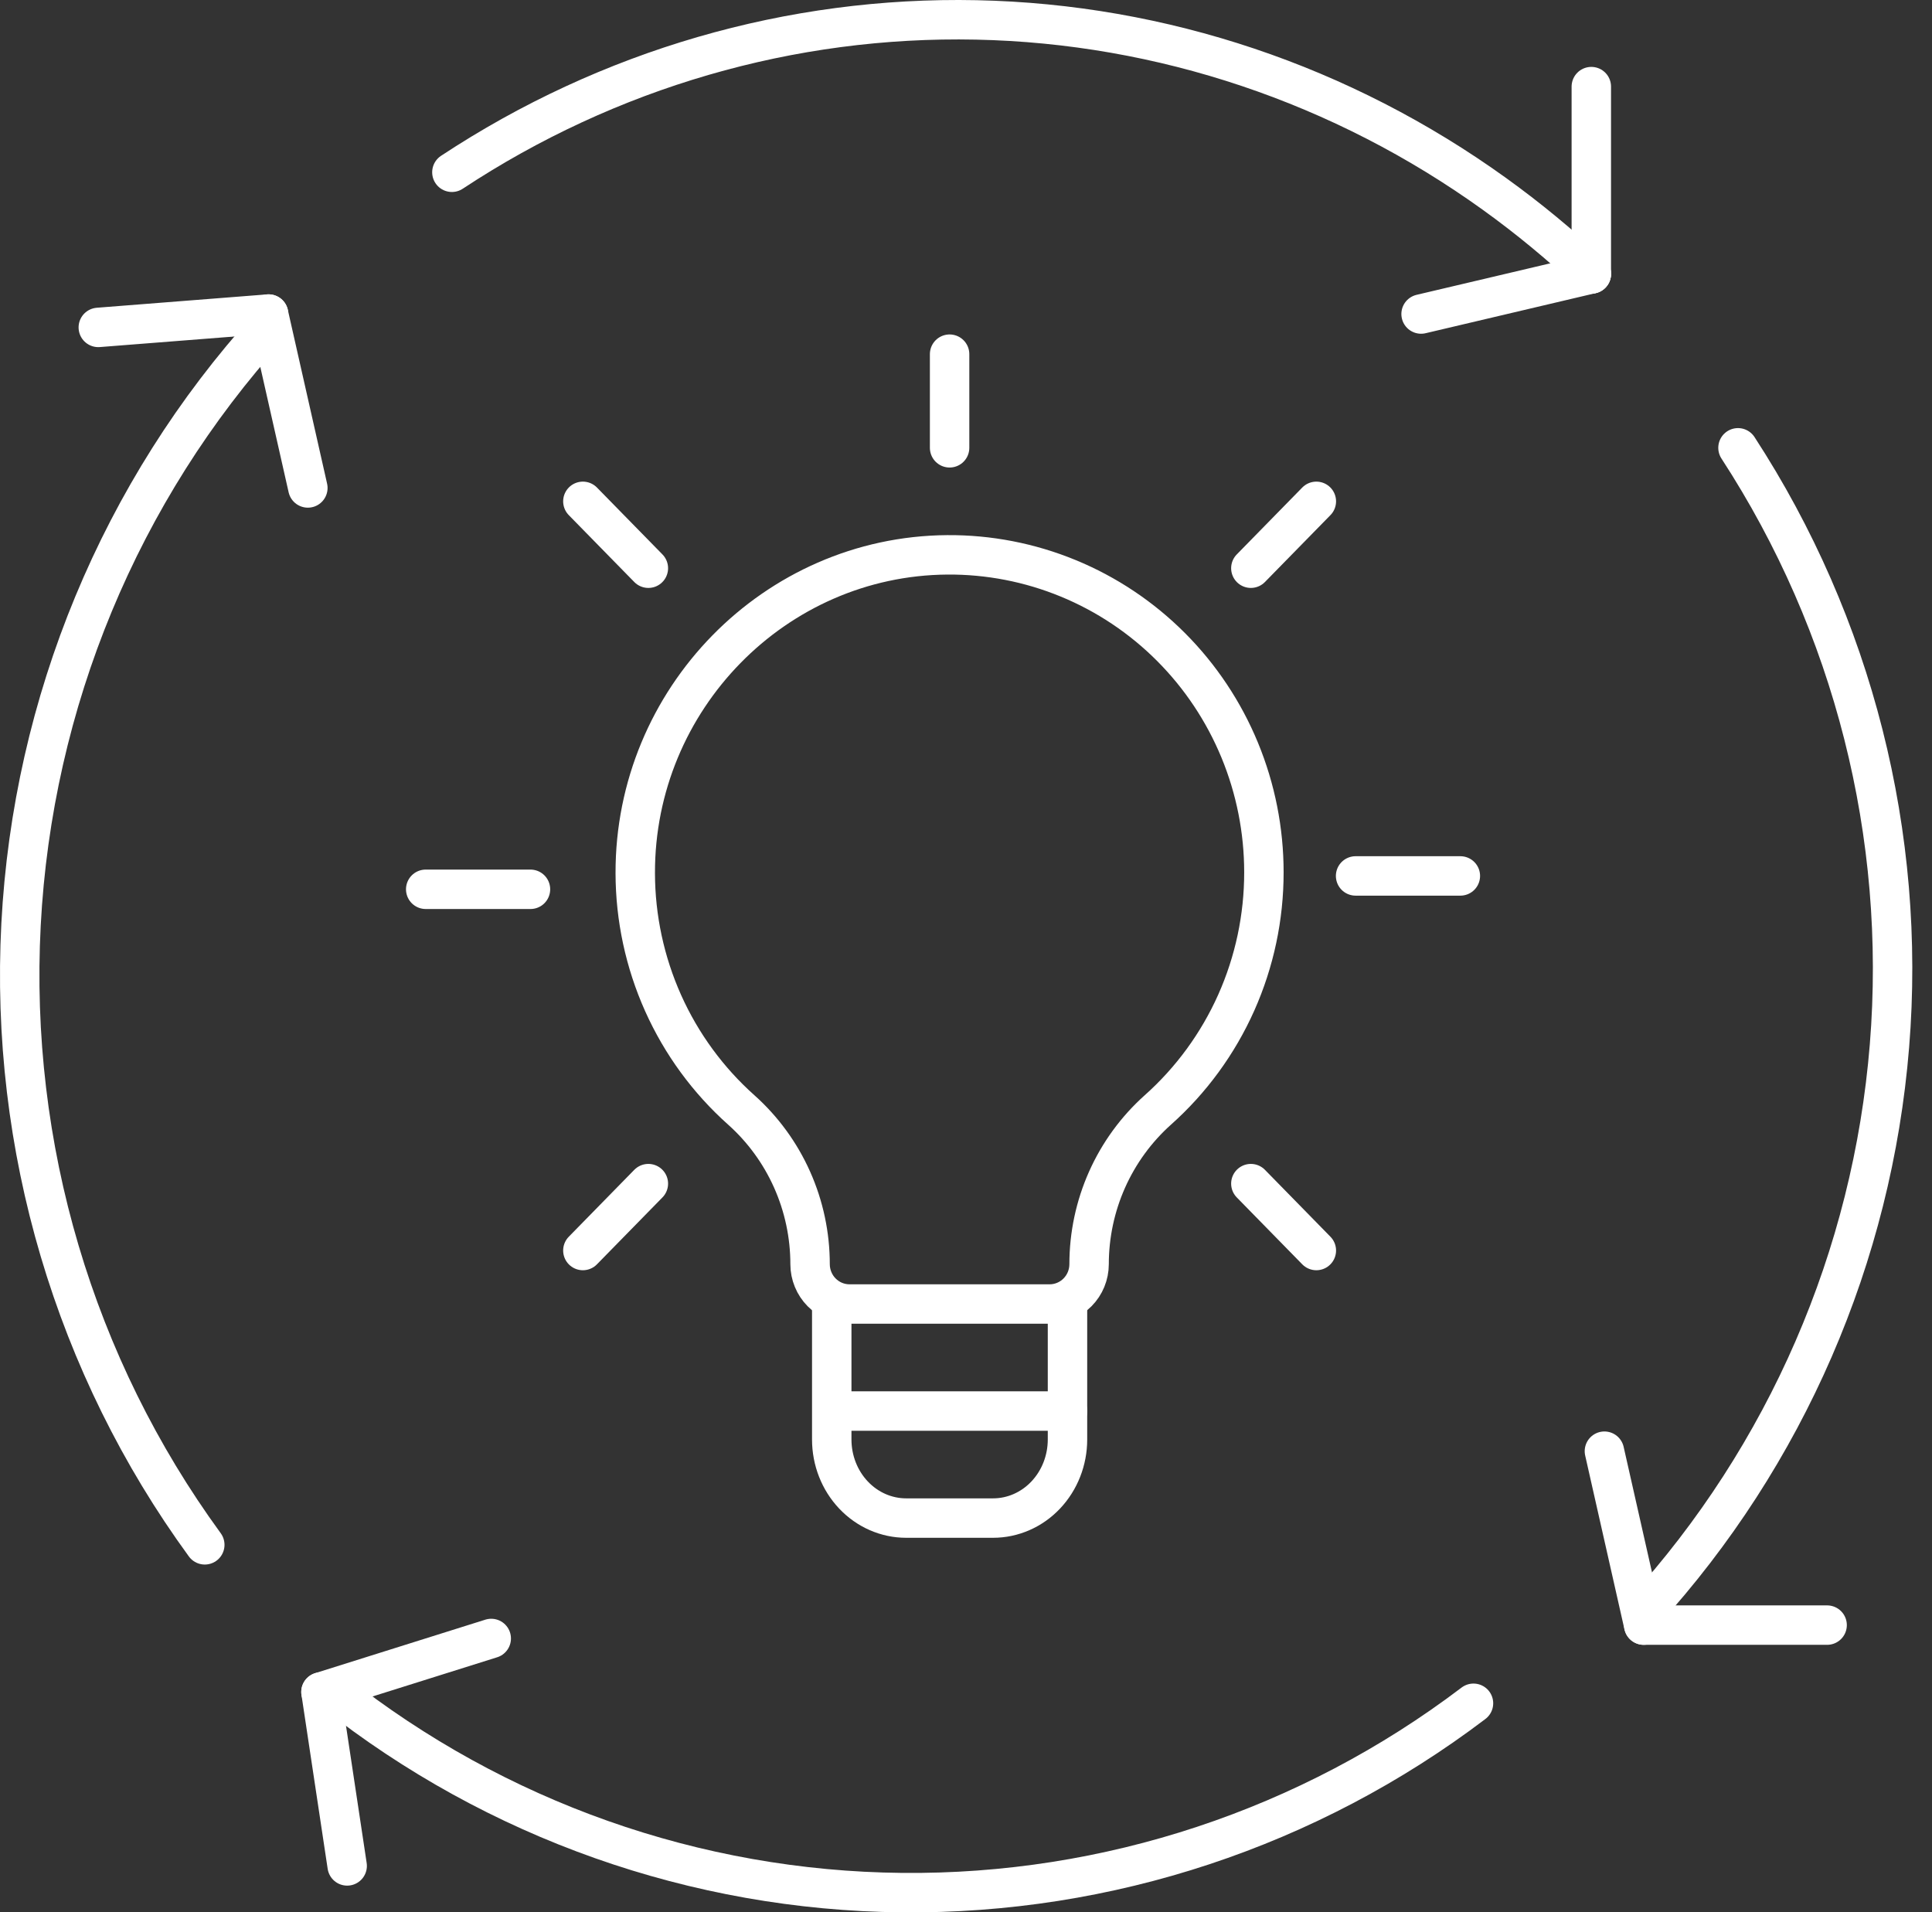<svg width="98" height="97" viewBox="0 0 98 97" fill="none" xmlns="http://www.w3.org/2000/svg">
<rect x="0" y="0" width="98" height="97" fill="#333333" stroke="none"/>
<path d="M83.376 82.429L81.383 73.607" stroke="white" stroke-width="2" stroke-linecap="round" stroke-linejoin="round"/>
<path d="M83.379 82.429H92.68" stroke="white" stroke-width="2" stroke-linecap="round" stroke-linejoin="round"/>
<path d="M13.623 15.929L15.616 24.75" stroke="white" stroke-width="2" stroke-linecap="round" stroke-linejoin="round"/>
<path d="M13.623 15.929L4.986 16.607" stroke="white" stroke-width="2" stroke-linecap="round" stroke-linejoin="round"/>
<path d="M88.159 22.714C94.006 31.701 96.708 42.365 95.843 53.044C94.979 63.722 90.596 73.816 83.379 81.75" stroke="white" stroke-width="2" stroke-linecap="round" stroke-linejoin="round"/>
<path d="M22.922 8.738C30.856 3.503 40.114 0.814 49.527 1.01C58.939 1.206 68.085 4.278 75.809 9.838C77.53 11.077 79.17 12.432 80.719 13.893" stroke="white" stroke-width="2" stroke-linecap="round" stroke-linejoin="round"/>
<path d="M10.388 78.357C3.773 69.29 0.477 58.162 1.067 46.891C1.658 35.619 6.098 24.909 13.622 16.607" stroke="white" stroke-width="2" stroke-linecap="round" stroke-linejoin="round"/>
<path d="M80.72 13.893L72.084 15.928" stroke="white" stroke-width="2" stroke-linecap="round" stroke-linejoin="round"/>
<path d="M80.719 13.893V4.393" stroke="white" stroke-width="2" stroke-linecap="round" stroke-linejoin="round"/>
<path d="M16.281 85.822L24.918 83.107" stroke="white" stroke-width="2" stroke-linecap="round" stroke-linejoin="round"/>
<path d="M16.281 85.821L17.61 94.643" stroke="white" stroke-width="2" stroke-linecap="round" stroke-linejoin="round"/>
<path d="M74.742 86.394C66.396 92.725 56.201 96.101 45.747 95.998C35.292 95.894 25.166 92.316 16.945 85.821" stroke="white" stroke-width="2" stroke-linecap="round" stroke-linejoin="round"/>
<path d="M64.111 44.245C64.111 42.12 63.695 40.016 62.886 38.054C62.077 36.092 60.892 34.312 59.398 32.815C57.904 31.318 56.132 30.134 54.183 29.333C52.235 28.531 50.148 28.127 48.044 28.143C39.301 28.21 32.199 35.467 32.223 44.295C32.228 46.566 32.71 48.81 33.637 50.88C34.564 52.949 35.915 54.795 37.6 56.298C38.698 57.279 39.576 58.483 40.178 59.832C40.78 61.181 41.091 62.644 41.091 64.123C41.091 64.388 41.143 64.651 41.244 64.896C41.344 65.141 41.492 65.364 41.678 65.552C41.864 65.739 42.084 65.888 42.327 65.99C42.57 66.091 42.83 66.143 43.093 66.143H53.242C53.773 66.143 54.282 65.93 54.657 65.551C55.032 65.173 55.243 64.659 55.244 64.123V64.123C55.244 62.644 55.555 61.181 56.156 59.832C56.758 58.483 57.636 57.279 58.733 56.298C60.425 54.79 61.78 52.935 62.708 50.857C63.635 48.778 64.113 46.524 64.111 44.245V44.245Z" stroke="white" stroke-width="2" stroke-linecap="round" stroke-linejoin="round"/>
<path d="M42.853 71.571H54.147" stroke="white" stroke-width="2" stroke-linecap="round" stroke-linejoin="round"/>
<path d="M54.148 66.143V73.015C54.148 74.072 53.75 75.085 53.042 75.833C52.335 76.58 51.375 77 50.374 77H45.963C44.962 77 44.002 76.58 43.295 75.833C42.587 75.085 42.19 74.072 42.19 73.015V66.143" stroke="white" stroke-width="2" stroke-linecap="round" stroke-linejoin="round"/>
<path d="M68.762 44.429H74.076" stroke="white" stroke-width="2" stroke-linecap="round" stroke-linejoin="round"/>
<path d="M21.594 45.107H26.908" stroke="white" stroke-width="2" stroke-linecap="round" stroke-linejoin="round"/>
<path d="M63.449 60.036L66.771 63.429" stroke="white" stroke-width="2" stroke-linecap="round" stroke-linejoin="round"/>
<path d="M29.566 25.429L32.888 28.821" stroke="white" stroke-width="2" stroke-linecap="round" stroke-linejoin="round"/>
<path d="M63.449 28.821L66.771 25.429" stroke="white" stroke-width="2" stroke-linecap="round" stroke-linejoin="round"/>
<path d="M29.566 63.429L32.888 60.036" stroke="white" stroke-width="2" stroke-linecap="round" stroke-linejoin="round"/>
<path d="M48.168 22.714V17.964" stroke="white" stroke-width="2" stroke-linecap="round" stroke-linejoin="round"/>
</svg>
